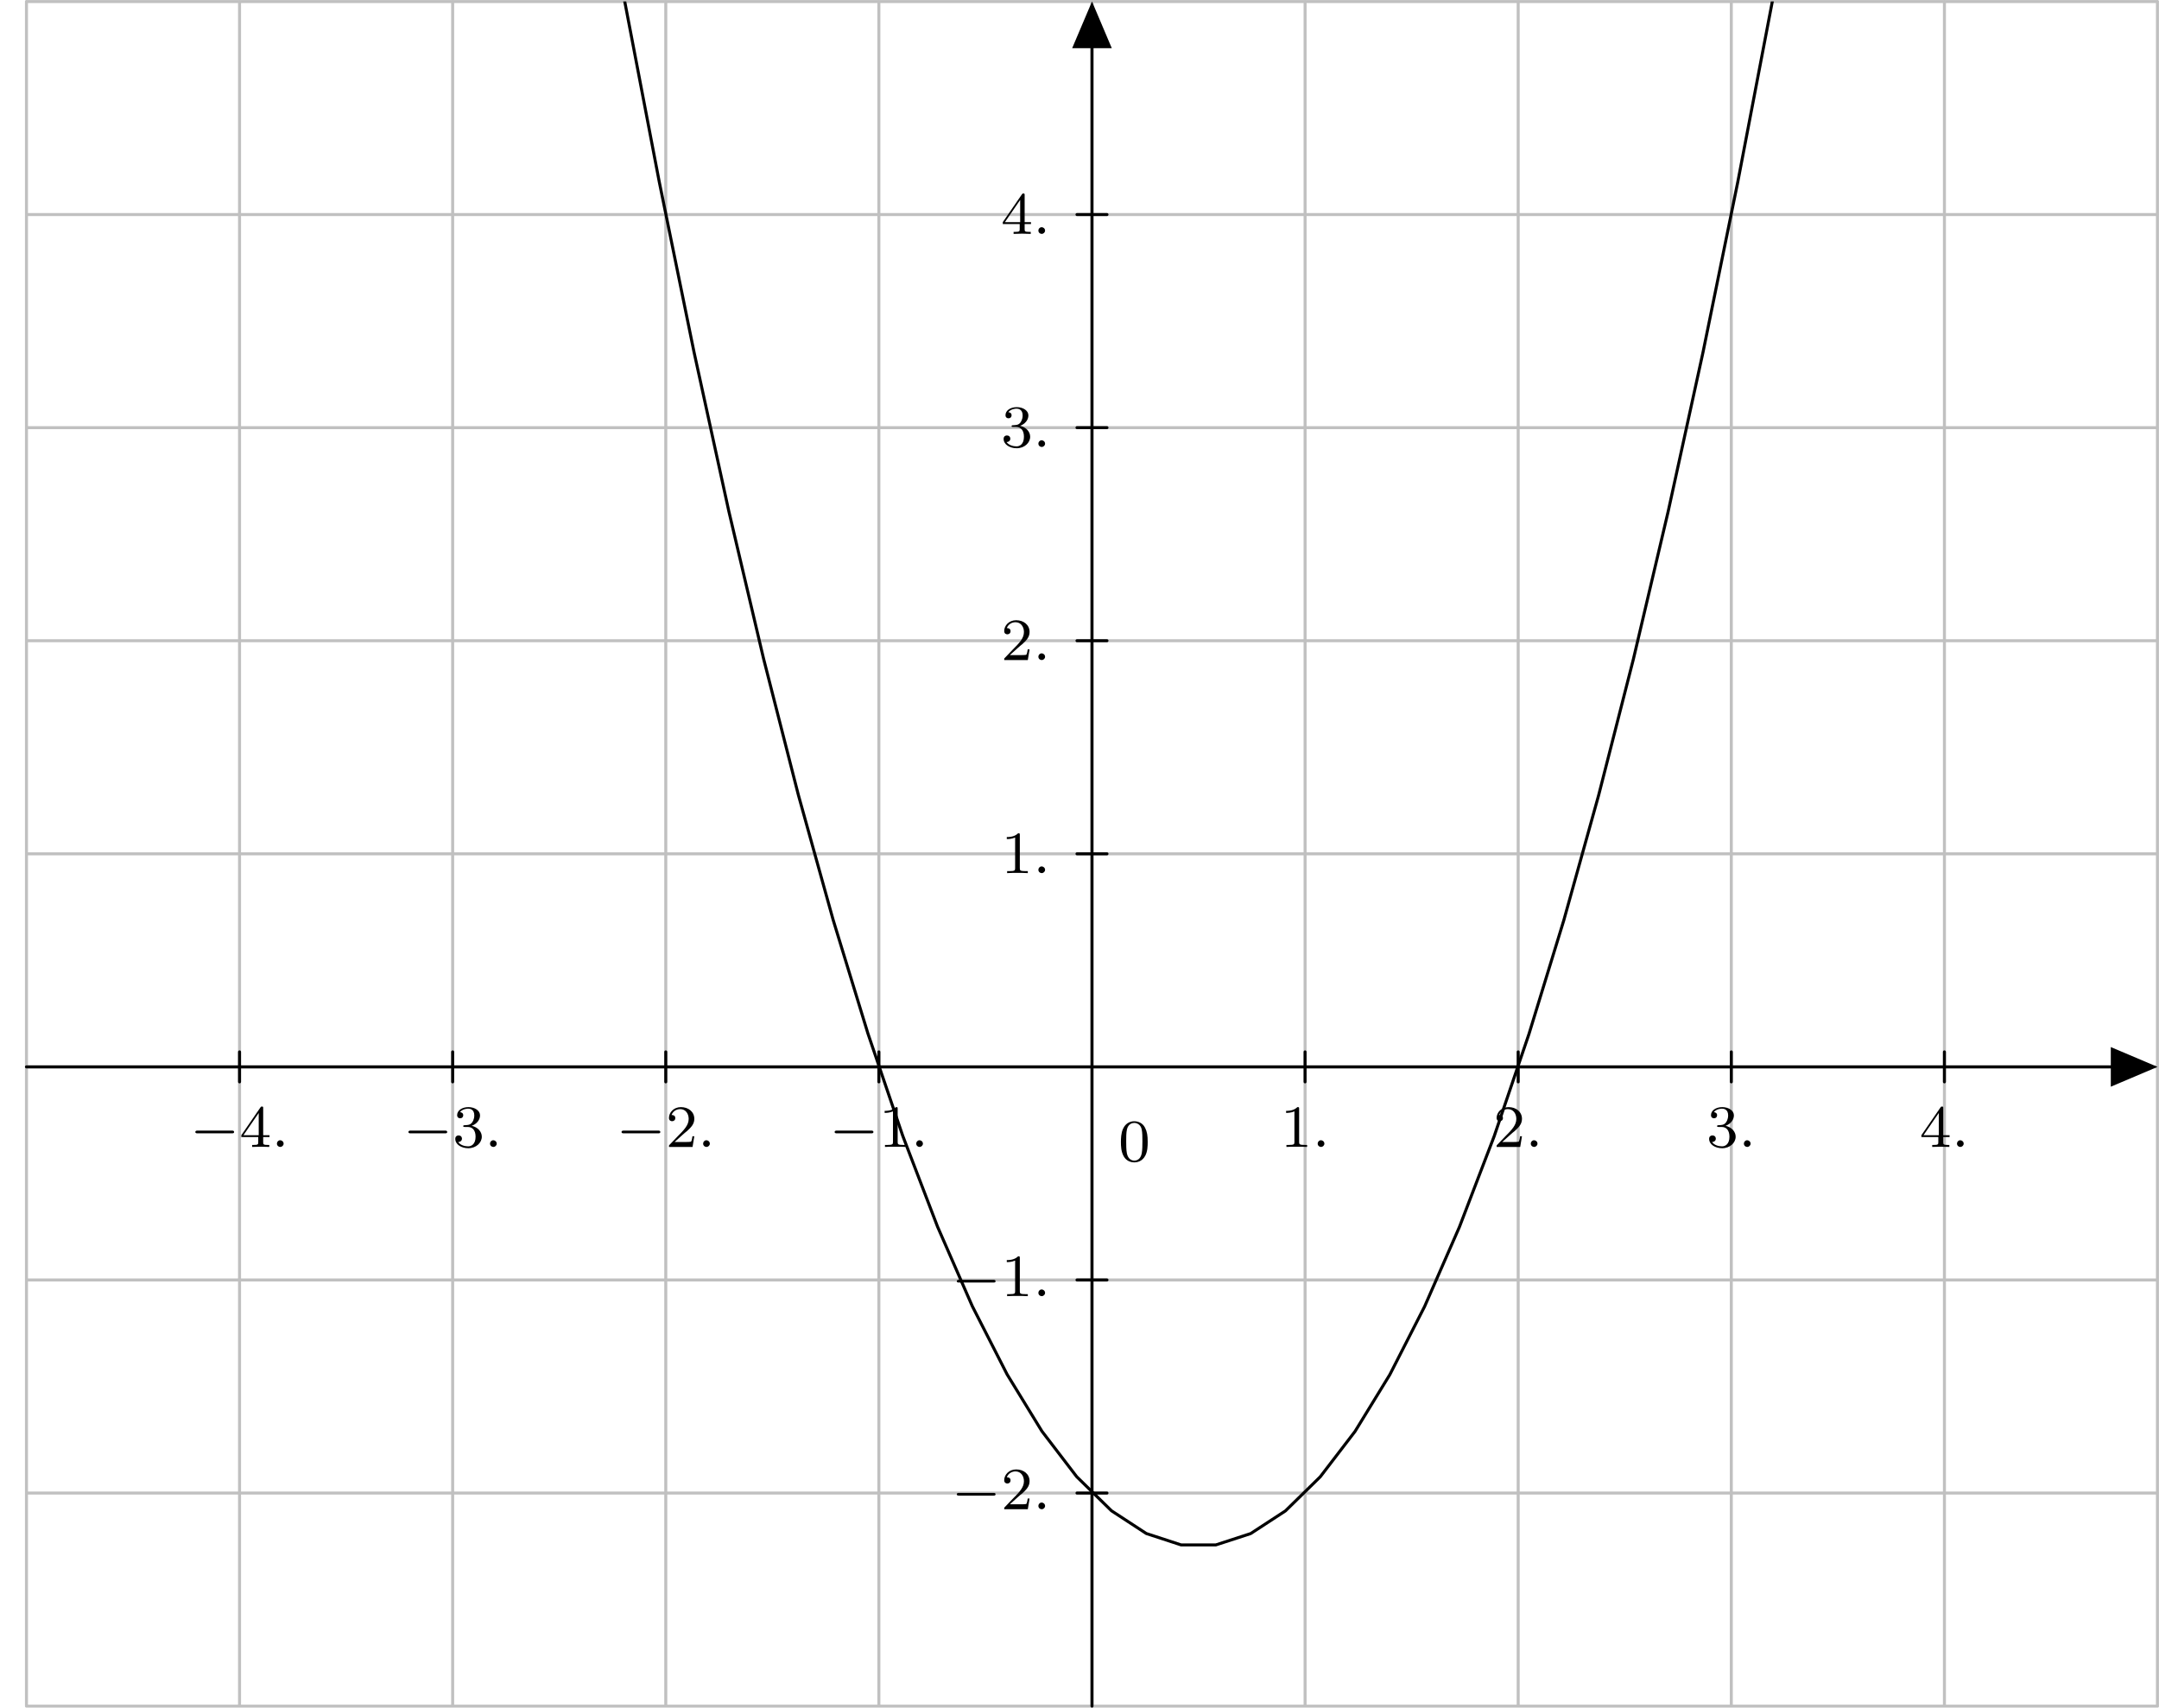 <?xml version="1.0" encoding="UTF-8"?>
<svg xmlns="http://www.w3.org/2000/svg" xmlns:xlink="http://www.w3.org/1999/xlink" width="287.184pt" height="227.17pt" viewBox="0 0 287.184 227.17" version="1.1">
<defs>
<g>
<symbol overflow="visible" id="glyph0-0">
<path style="stroke:none;" d=""/>
</symbol>
<symbol overflow="visible" id="glyph0-1">
<path style="stroke:none;" d="M 5.859 -1.984 C 5.859 -2.172 5.688 -2.172 5.578 -2.172 L 1 -2.172 C 0.891 -2.172 0.703 -2.172 0.703 -1.984 C 0.703 -1.812 0.891 -1.812 1 -1.812 L 5.578 -1.812 C 5.688 -1.812 5.859 -1.812 5.859 -1.984 Z M 5.859 -1.984 "/>
</symbol>
<symbol overflow="visible" id="glyph1-0">
<path style="stroke:none;" d=""/>
</symbol>
<symbol overflow="visible" id="glyph1-1">
<path style="stroke:none;" d="M 3.984 -1.312 L 3.984 -1.562 L 3.141 -1.562 L 3.141 -5.156 C 3.141 -5.312 3.141 -5.375 2.969 -5.375 C 2.875 -5.375 2.859 -5.375 2.781 -5.266 L 0.234 -1.562 L 0.234 -1.312 L 2.484 -1.312 L 2.484 -0.641 C 2.484 -0.344 2.469 -0.266 1.844 -0.266 L 1.672 -0.266 L 1.672 0 L 2.812 -0.031 L 3.953 0 L 3.953 -0.266 L 3.781 -0.266 C 3.156 -0.266 3.141 -0.344 3.141 -0.641 L 3.141 -1.312 Z M 2.547 -1.562 L 0.516 -1.562 L 2.547 -4.516 Z M 2.547 -1.562 "/>
</symbol>
<symbol overflow="visible" id="glyph1-2">
<path style="stroke:none;" d="M 3.875 -1.359 C 3.875 -2.031 3.344 -2.625 2.531 -2.812 C 3.156 -3.031 3.641 -3.562 3.641 -4.203 C 3.641 -4.844 2.922 -5.297 2.094 -5.297 C 1.234 -5.297 0.594 -4.844 0.594 -4.234 C 0.594 -3.938 0.781 -3.812 1 -3.812 C 1.25 -3.812 1.406 -3.984 1.406 -4.219 C 1.406 -4.516 1.141 -4.625 0.969 -4.625 C 1.312 -5.062 1.922 -5.094 2.062 -5.094 C 2.266 -5.094 2.875 -5.031 2.875 -4.203 C 2.875 -3.656 2.641 -3.312 2.531 -3.188 C 2.297 -2.938 2.109 -2.922 1.625 -2.891 C 1.469 -2.891 1.406 -2.875 1.406 -2.766 C 1.406 -2.656 1.484 -2.656 1.625 -2.656 L 2.016 -2.656 C 2.641 -2.656 3.047 -2.203 3.047 -1.359 C 3.047 -0.359 2.484 -0.078 2.062 -0.078 C 1.625 -0.078 1.016 -0.234 0.734 -0.656 C 1.031 -0.656 1.234 -0.844 1.234 -1.094 C 1.234 -1.359 1.047 -1.531 0.781 -1.531 C 0.578 -1.531 0.344 -1.406 0.344 -1.078 C 0.344 -0.328 1.156 0.172 2.078 0.172 C 3.125 0.172 3.875 -0.562 3.875 -1.359 Z M 3.875 -1.359 "/>
</symbol>
<symbol overflow="visible" id="glyph1-3">
<path style="stroke:none;" d="M 3.797 -1.422 L 3.547 -1.422 C 3.531 -1.266 3.469 -0.875 3.375 -0.719 C 3.328 -0.656 2.719 -0.656 2.594 -0.656 L 1.172 -0.656 L 2.25 -1.625 C 2.375 -1.75 2.703 -2.016 2.844 -2.125 C 3.328 -2.578 3.797 -3.016 3.797 -3.734 C 3.797 -4.688 3 -5.297 2.016 -5.297 C 1.047 -5.297 0.422 -4.578 0.422 -3.859 C 0.422 -3.469 0.734 -3.422 0.844 -3.422 C 1.016 -3.422 1.266 -3.531 1.266 -3.844 C 1.266 -4.25 0.859 -4.25 0.766 -4.25 C 1 -4.844 1.531 -5.031 1.922 -5.031 C 2.656 -5.031 3.047 -4.406 3.047 -3.734 C 3.047 -2.906 2.469 -2.297 1.516 -1.344 L 0.516 -0.297 C 0.422 -0.219 0.422 -0.203 0.422 0 L 3.562 0 Z M 3.797 -1.422 "/>
</symbol>
<symbol overflow="visible" id="glyph1-4">
<path style="stroke:none;" d="M 3.562 0 L 3.562 -0.266 L 3.281 -0.266 C 2.531 -0.266 2.5 -0.359 2.5 -0.656 L 2.5 -5.078 C 2.5 -5.297 2.484 -5.297 2.266 -5.297 C 1.938 -4.984 1.516 -4.797 0.766 -4.797 L 0.766 -4.531 C 0.984 -4.531 1.406 -4.531 1.875 -4.734 L 1.875 -0.656 C 1.875 -0.359 1.844 -0.266 1.094 -0.266 L 0.812 -0.266 L 0.812 0 C 1.141 -0.031 1.828 -0.031 2.188 -0.031 C 2.547 -0.031 3.234 -0.031 3.562 0 Z M 3.562 0 "/>
</symbol>
<symbol overflow="visible" id="glyph1-5">
<path style="stroke:none;" d="M 3.891 -2.547 C 3.891 -3.391 3.812 -3.906 3.547 -4.422 C 3.203 -5.125 2.547 -5.297 2.109 -5.297 C 1.109 -5.297 0.734 -4.547 0.625 -4.328 C 0.344 -3.75 0.328 -2.953 0.328 -2.547 C 0.328 -2.016 0.344 -1.219 0.734 -0.578 C 1.094 0.016 1.688 0.172 2.109 0.172 C 2.5 0.172 3.172 0.047 3.578 -0.734 C 3.875 -1.312 3.891 -2.031 3.891 -2.547 Z M 3.188 -2.641 C 3.188 -2.172 3.188 -1.453 3.094 -1 C 2.922 -0.172 2.375 -0.062 2.109 -0.062 C 1.844 -0.062 1.297 -0.188 1.125 -1.016 C 1.031 -1.469 1.031 -2.219 1.031 -2.641 C 1.031 -3.188 1.031 -3.75 1.125 -4.188 C 1.297 -5 1.906 -5.078 2.109 -5.078 C 2.375 -5.078 2.938 -4.938 3.094 -4.219 C 3.188 -3.781 3.188 -3.172 3.188 -2.641 Z M 3.188 -2.641 "/>
</symbol>
<symbol overflow="visible" id="glyph2-0">
<path style="stroke:none;" d=""/>
</symbol>
<symbol overflow="visible" id="glyph2-1">
<path style="stroke:none;" d="M 1.625 -0.438 C 1.625 -0.703 1.391 -0.891 1.172 -0.891 C 0.922 -0.891 0.734 -0.672 0.734 -0.453 C 0.734 -0.172 0.953 0 1.172 0 C 1.422 0 1.625 -0.203 1.625 -0.438 Z M 1.625 -0.438 "/>
</symbol>
</g>
<clipPath id="clip1">
  <path d="M 45 0.195 L 258.641 0.195 L 258.641 206 L 45 206 Z M 45 0.195 "/>
</clipPath>
</defs>
<g id="surface1">
<path style="fill:none;stroke-width:0.399;stroke-linecap:round;stroke-linejoin:round;stroke:rgb(75.293%,75.293%,75.293%);stroke-opacity:1;stroke-miterlimit:10;" d="M -141.732 -85.042 L 141.732 -85.042 M -141.732 -56.694 L 141.732 -56.694 M -141.732 -28.346 L 141.732 -28.346 M -141.732 0.001 L 141.732 0.001 M -141.732 28.345 L 141.732 28.345 M -141.732 56.693 L 141.732 56.693 M -141.732 85.04 L 141.732 85.04 M -141.732 113.388 L 141.732 113.388 M -141.732 141.724 L 141.732 141.724 M -141.732 -85.042 L -141.732 141.736 M -113.389 -85.042 L -113.389 141.736 M -85.041 -85.042 L -85.041 141.736 M -56.693 -85.042 L -56.693 141.736 M -28.346 -85.042 L -28.346 141.736 M 0.002 -85.042 L 0.002 141.736 M 28.346 -85.042 L 28.346 141.736 M 56.693 -85.042 L 56.693 141.736 M 85.041 -85.042 L 85.041 141.736 M 113.389 -85.042 L 113.389 141.736 M 141.725 -85.042 L 141.725 141.736 " transform="matrix(1,0,0,-1,145.252,141.931)"/>
<path style="fill:none;stroke-width:0.399;stroke-linecap:round;stroke-linejoin:round;stroke:rgb(0%,0%,0%);stroke-opacity:1;stroke-miterlimit:10;" d="M -141.732 0.001 L 140.924 0.001 " transform="matrix(1,0,0,-1,145.252,141.931)"/>
<path style="fill-rule:nonzero;fill:rgb(0%,0%,0%);fill-opacity:1;stroke-width:0.399;stroke-linecap:round;stroke-linejoin:miter;stroke:rgb(0%,0%,0%);stroke-opacity:1;stroke-miterlimit:10;" d="M -5.204 2.337 L 0.299 0.001 L -5.204 -2.335 Z M -5.204 2.337 " transform="matrix(1,0,0,-1,286.177,141.931)"/>
<path style="fill:none;stroke-width:0.399;stroke-linecap:round;stroke-linejoin:round;stroke:rgb(0%,0%,0%);stroke-opacity:1;stroke-miterlimit:10;" d="M -113.389 1.994 L -113.389 -1.991 " transform="matrix(1,0,0,-1,145.252,141.931)"/>
<g style="fill:rgb(0%,0%,0%);fill-opacity:1;">
  <use xlink:href="#glyph0-1" x="25.28" y="152.58"/>
</g>
<g style="fill:rgb(0%,0%,0%);fill-opacity:1;">
  <use xlink:href="#glyph1-1" x="31.867" y="152.58"/>
</g>
<g style="fill:rgb(0%,0%,0%);fill-opacity:1;">
  <use xlink:href="#glyph2-1" x="36.101" y="152.58"/>
</g>
<path style="fill:none;stroke-width:0.399;stroke-linecap:round;stroke-linejoin:round;stroke:rgb(0%,0%,0%);stroke-opacity:1;stroke-miterlimit:10;" d="M -85.041 1.994 L -85.041 -1.991 " transform="matrix(1,0,0,-1,145.252,141.931)"/>
<g style="fill:rgb(0%,0%,0%);fill-opacity:1;">
  <use xlink:href="#glyph0-1" x="53.626" y="152.58"/>
</g>
<g style="fill:rgb(0%,0%,0%);fill-opacity:1;">
  <use xlink:href="#glyph1-2" x="60.213" y="152.58"/>
</g>
<g style="fill:rgb(0%,0%,0%);fill-opacity:1;">
  <use xlink:href="#glyph2-1" x="64.447" y="152.58"/>
</g>
<path style="fill:none;stroke-width:0.399;stroke-linecap:round;stroke-linejoin:round;stroke:rgb(0%,0%,0%);stroke-opacity:1;stroke-miterlimit:10;" d="M -56.693 1.994 L -56.693 -1.991 " transform="matrix(1,0,0,-1,145.252,141.931)"/>
<g style="fill:rgb(0%,0%,0%);fill-opacity:1;">
  <use xlink:href="#glyph0-1" x="81.973" y="152.58"/>
</g>
<g style="fill:rgb(0%,0%,0%);fill-opacity:1;">
  <use xlink:href="#glyph1-3" x="88.559" y="152.58"/>
</g>
<g style="fill:rgb(0%,0%,0%);fill-opacity:1;">
  <use xlink:href="#glyph2-1" x="92.794" y="152.58"/>
</g>
<path style="fill:none;stroke-width:0.399;stroke-linecap:round;stroke-linejoin:round;stroke:rgb(0%,0%,0%);stroke-opacity:1;stroke-miterlimit:10;" d="M -28.346 1.994 L -28.346 -1.991 " transform="matrix(1,0,0,-1,145.252,141.931)"/>
<g style="fill:rgb(0%,0%,0%);fill-opacity:1;">
  <use xlink:href="#glyph0-1" x="110.319" y="152.58"/>
</g>
<g style="fill:rgb(0%,0%,0%);fill-opacity:1;">
  <use xlink:href="#glyph1-4" x="116.906" y="152.58"/>
</g>
<g style="fill:rgb(0%,0%,0%);fill-opacity:1;">
  <use xlink:href="#glyph2-1" x="121.14" y="152.58"/>
</g>
<path style="fill:none;stroke-width:0.399;stroke-linecap:round;stroke-linejoin:round;stroke:rgb(0%,0%,0%);stroke-opacity:1;stroke-miterlimit:10;" d="M 28.346 1.994 L 28.346 -1.991 " transform="matrix(1,0,0,-1,145.252,141.931)"/>
<g style="fill:rgb(0%,0%,0%);fill-opacity:1;">
  <use xlink:href="#glyph1-4" x="170.306" y="152.58"/>
</g>
<g style="fill:rgb(0%,0%,0%);fill-opacity:1;">
  <use xlink:href="#glyph2-1" x="174.54" y="152.58"/>
</g>
<path style="fill:none;stroke-width:0.399;stroke-linecap:round;stroke-linejoin:round;stroke:rgb(0%,0%,0%);stroke-opacity:1;stroke-miterlimit:10;" d="M 56.693 1.994 L 56.693 -1.991 " transform="matrix(1,0,0,-1,145.252,141.931)"/>
<g style="fill:rgb(0%,0%,0%);fill-opacity:1;">
  <use xlink:href="#glyph1-3" x="198.652" y="152.58"/>
</g>
<g style="fill:rgb(0%,0%,0%);fill-opacity:1;">
  <use xlink:href="#glyph2-1" x="202.886" y="152.58"/>
</g>
<path style="fill:none;stroke-width:0.399;stroke-linecap:round;stroke-linejoin:round;stroke:rgb(0%,0%,0%);stroke-opacity:1;stroke-miterlimit:10;" d="M 85.041 1.994 L 85.041 -1.991 " transform="matrix(1,0,0,-1,145.252,141.931)"/>
<g style="fill:rgb(0%,0%,0%);fill-opacity:1;">
  <use xlink:href="#glyph1-2" x="226.998" y="152.58"/>
</g>
<g style="fill:rgb(0%,0%,0%);fill-opacity:1;">
  <use xlink:href="#glyph2-1" x="231.233" y="152.58"/>
</g>
<path style="fill:none;stroke-width:0.399;stroke-linecap:round;stroke-linejoin:round;stroke:rgb(0%,0%,0%);stroke-opacity:1;stroke-miterlimit:10;" d="M 113.389 1.994 L 113.389 -1.991 " transform="matrix(1,0,0,-1,145.252,141.931)"/>
<g style="fill:rgb(0%,0%,0%);fill-opacity:1;">
  <use xlink:href="#glyph1-1" x="255.345" y="152.58"/>
</g>
<g style="fill:rgb(0%,0%,0%);fill-opacity:1;">
  <use xlink:href="#glyph2-1" x="259.579" y="152.58"/>
</g>
<path style="fill:none;stroke-width:0.399;stroke-linecap:round;stroke-linejoin:round;stroke:rgb(0%,0%,0%);stroke-opacity:1;stroke-miterlimit:10;" d="M 0.002 -85.042 L 0.002 140.923 " transform="matrix(1,0,0,-1,145.252,141.931)"/>
<path style="fill-rule:nonzero;fill:rgb(0%,0%,0%);fill-opacity:1;stroke-width:0.399;stroke-linecap:round;stroke-linejoin:miter;stroke:rgb(0%,0%,0%);stroke-opacity:1;stroke-miterlimit:10;" d="M -5.205 2.334 L 0.299 -0.002 L -5.205 -2.334 Z M -5.205 2.334 " transform="matrix(0,-1,-1,0,145.252,1.006)"/>
<path style="fill:none;stroke-width:0.399;stroke-linecap:round;stroke-linejoin:round;stroke:rgb(0%,0%,0%);stroke-opacity:1;stroke-miterlimit:10;" d="M 1.994 -56.694 L -1.994 -56.694 " transform="matrix(1,0,0,-1,145.252,141.931)"/>
<g style="fill:rgb(0%,0%,0%);fill-opacity:1;">
  <use xlink:href="#glyph0-1" x="126.567" y="200.777"/>
</g>
<g style="fill:rgb(0%,0%,0%);fill-opacity:1;">
  <use xlink:href="#glyph1-3" x="133.154" y="200.777"/>
</g>
<g style="fill:rgb(0%,0%,0%);fill-opacity:1;">
  <use xlink:href="#glyph2-1" x="137.388" y="200.777"/>
</g>
<path style="fill:none;stroke-width:0.399;stroke-linecap:round;stroke-linejoin:round;stroke:rgb(0%,0%,0%);stroke-opacity:1;stroke-miterlimit:10;" d="M 1.994 -28.346 L -1.994 -28.346 " transform="matrix(1,0,0,-1,145.252,141.931)"/>
<g style="fill:rgb(0%,0%,0%);fill-opacity:1;">
  <use xlink:href="#glyph0-1" x="126.567" y="172.431"/>
</g>
<g style="fill:rgb(0%,0%,0%);fill-opacity:1;">
  <use xlink:href="#glyph1-4" x="133.154" y="172.431"/>
</g>
<g style="fill:rgb(0%,0%,0%);fill-opacity:1;">
  <use xlink:href="#glyph2-1" x="137.388" y="172.431"/>
</g>
<path style="fill:none;stroke-width:0.399;stroke-linecap:round;stroke-linejoin:round;stroke:rgb(0%,0%,0%);stroke-opacity:1;stroke-miterlimit:10;" d="M 1.994 28.345 L -1.994 28.345 " transform="matrix(1,0,0,-1,145.252,141.931)"/>
<g style="fill:rgb(0%,0%,0%);fill-opacity:1;">
  <use xlink:href="#glyph1-4" x="133.154" y="116.153"/>
</g>
<g style="fill:rgb(0%,0%,0%);fill-opacity:1;">
  <use xlink:href="#glyph2-1" x="137.388" y="116.153"/>
</g>
<path style="fill:none;stroke-width:0.399;stroke-linecap:round;stroke-linejoin:round;stroke:rgb(0%,0%,0%);stroke-opacity:1;stroke-miterlimit:10;" d="M 1.994 56.693 L -1.994 56.693 " transform="matrix(1,0,0,-1,145.252,141.931)"/>
<g style="fill:rgb(0%,0%,0%);fill-opacity:1;">
  <use xlink:href="#glyph1-3" x="133.154" y="87.807"/>
</g>
<g style="fill:rgb(0%,0%,0%);fill-opacity:1;">
  <use xlink:href="#glyph2-1" x="137.388" y="87.807"/>
</g>
<path style="fill:none;stroke-width:0.399;stroke-linecap:round;stroke-linejoin:round;stroke:rgb(0%,0%,0%);stroke-opacity:1;stroke-miterlimit:10;" d="M 1.994 85.04 L -1.994 85.04 " transform="matrix(1,0,0,-1,145.252,141.931)"/>
<g style="fill:rgb(0%,0%,0%);fill-opacity:1;">
  <use xlink:href="#glyph1-2" x="133.154" y="59.46"/>
</g>
<g style="fill:rgb(0%,0%,0%);fill-opacity:1;">
  <use xlink:href="#glyph2-1" x="137.388" y="59.46"/>
</g>
<path style="fill:none;stroke-width:0.399;stroke-linecap:round;stroke-linejoin:round;stroke:rgb(0%,0%,0%);stroke-opacity:1;stroke-miterlimit:10;" d="M 1.994 113.388 L -1.994 113.388 " transform="matrix(1,0,0,-1,145.252,141.931)"/>
<g style="fill:rgb(0%,0%,0%);fill-opacity:1;">
  <use xlink:href="#glyph1-1" x="133.154" y="31.114"/>
</g>
<g style="fill:rgb(0%,0%,0%);fill-opacity:1;">
  <use xlink:href="#glyph2-1" x="137.388" y="31.114"/>
</g>
<g style="fill:rgb(0%,0%,0%);fill-opacity:1;">
  <use xlink:href="#glyph1-5" x="148.772" y="154.462"/>
</g>
<g clip-path="url(#clip1)" clip-rule="nonzero">
<path style="fill:none;stroke-width:0.399;stroke-linecap:round;stroke-linejoin:round;stroke:rgb(0%,0%,0%);stroke-opacity:1;stroke-miterlimit:10;" d="M -99.213 389.767 L -94.588 353.501 L -89.959 318.747 L -85.33 285.501 L -80.701 253.771 L -76.076 223.548 L -71.447 194.833 L -66.818 167.634 L -62.193 141.947 L -57.565 117.767 L -52.936 95.099 L -48.311 73.943 L -43.682 54.298 L -39.053 36.165 L -34.424 19.54 L -29.799 4.427 L -25.17 -9.174 L -20.541 -21.264 L -15.916 -31.842 L -11.287 -40.913 L -6.658 -48.471 L -2.033 -54.518 L 2.596 -59.053 L 7.225 -62.077 L 11.853 -63.592 L 16.478 -63.592 L 21.107 -62.085 L 25.736 -59.065 L 30.361 -54.534 L 34.99 -48.495 L 39.619 -40.94 L 44.244 -31.878 L 48.873 -21.303 L 53.502 -9.217 L 58.127 4.376 L 62.756 19.486 L 67.385 36.103 L 72.014 54.232 L 76.639 73.872 L 81.268 95.025 L 85.896 117.685 L 90.521 141.861 L 95.15 167.544 L 99.779 194.74 L 104.404 223.447 L 109.033 253.661 L 113.662 285.392 L 118.291 318.63 L 122.916 353.38 L 127.545 389.642 " transform="matrix(1,0,0,-1,145.252,141.931)"/>
</g>
</g>
</svg>

